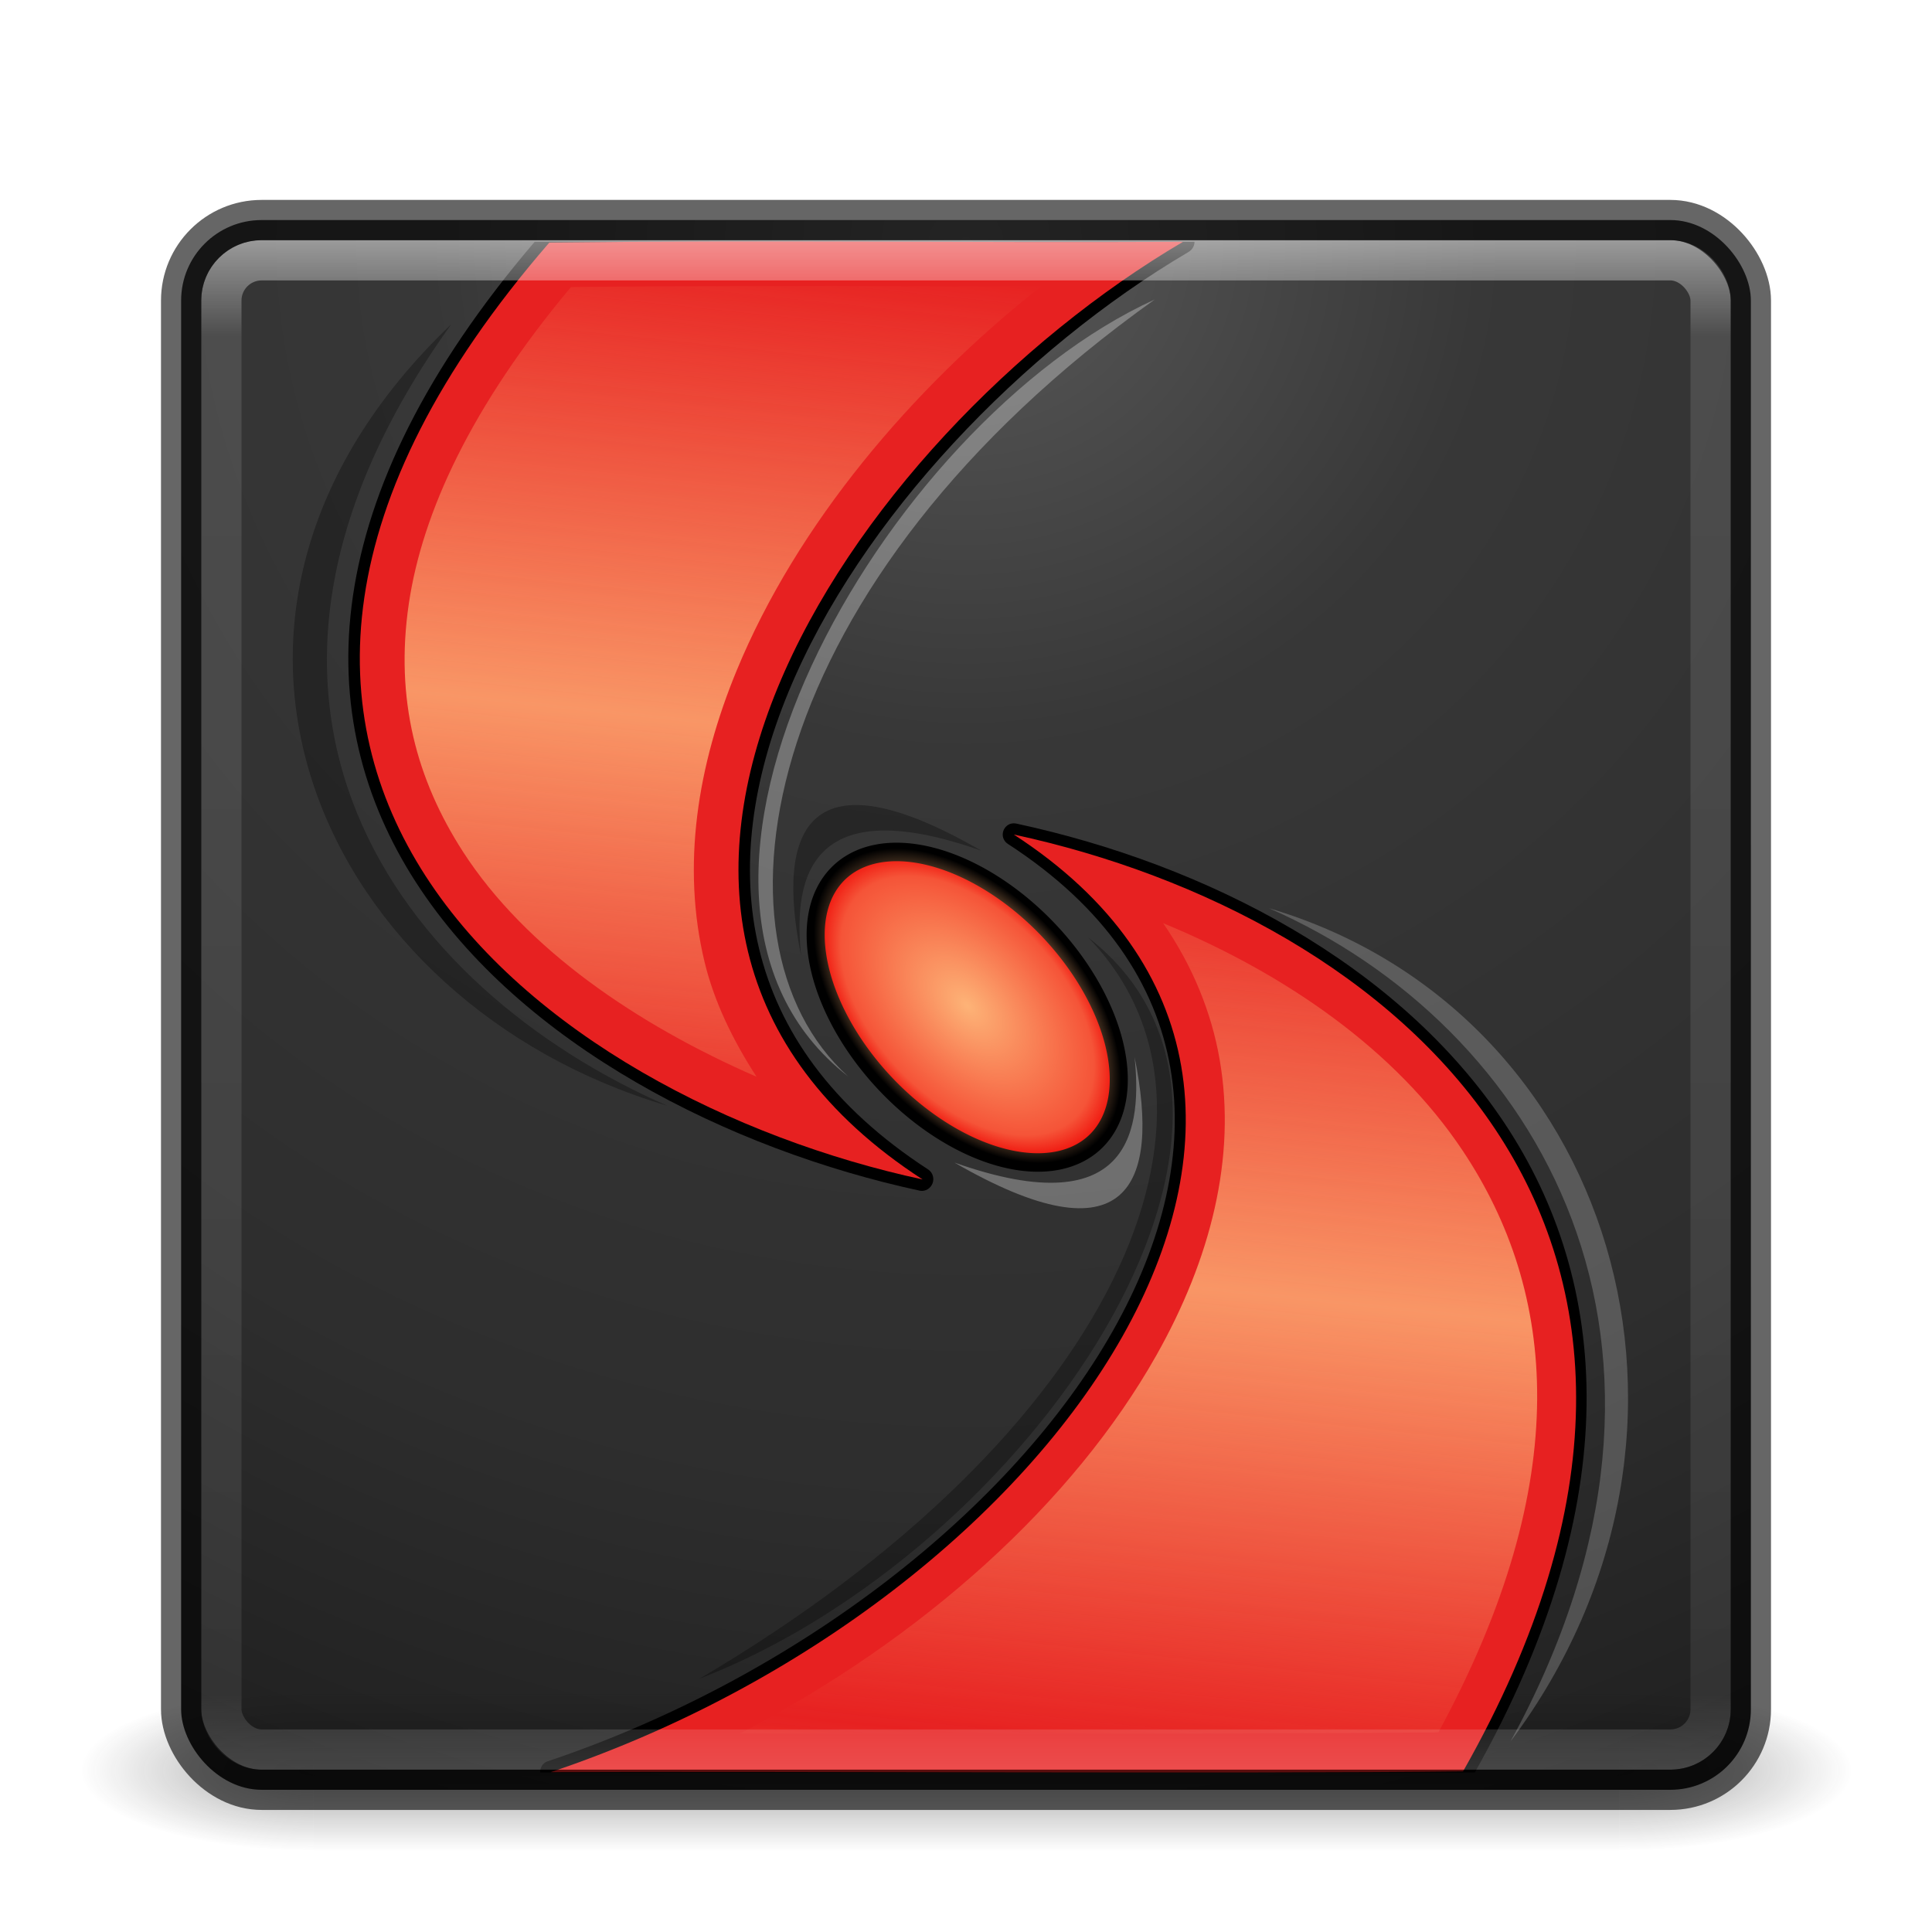 <?xml version="1.0" encoding="UTF-8" standalone="no"?>
<!-- Created with Inkscape (http://www.inkscape.org/) -->

<svg
   xmlns:dc="http://purl.org/dc/elements/1.1/"
   xmlns:cc="http://creativecommons.org/ns#"
   xmlns:rdf="http://www.w3.org/1999/02/22-rdf-syntax-ns#"
   xmlns:svg="http://www.w3.org/2000/svg"
   xmlns="http://www.w3.org/2000/svg"
   xmlns:xlink="http://www.w3.org/1999/xlink"
   xmlns:sodipodi="http://sodipodi.sourceforge.net/DTD/sodipodi-0.dtd"
   xmlns:inkscape="http://www.inkscape.org/namespaces/inkscape"
   width="48px"
   height="48px"
   id="svg4117"
   version="1.1"
   inkscape:version="0.48.4 r9939"
   sodipodi:docname="fusion-icon.svg">
  <defs
     id="defs4119">
    <linearGradient
       inkscape:collect="always"
       xlink:href="#linearGradient3924"
       id="linearGradient3114"
       gradientUnits="userSpaceOnUse"
       gradientTransform="translate(2.4e-6,0.967)"
       x1="24"
       y1="5"
       x2="24"
       y2="43" />
    <linearGradient
       id="linearGradient3924">
      <stop
         id="stop3926"
         style="stop-color:#ffffff;stop-opacity:1;"
         offset="0" />
      <stop
         offset="0.063"
         style="stop-color:#ffffff;stop-opacity:0.235;"
         id="stop3928" />
      <stop
         id="stop3930"
         style="stop-color:#ffffff;stop-opacity:0.157;"
         offset="0.951" />
      <stop
         id="stop3932"
         style="stop-color:#ffffff;stop-opacity:0.392;"
         offset="1" />
    </linearGradient>
    <linearGradient
       id="linearGradient4246-9">
      <stop
         id="stop4248-6"
         style="stop-color:#ffffff;stop-opacity:1"
         offset="0" />
      <stop
         id="stop4250-1"
         style="stop-color:#dcdcdc;stop-opacity:1"
         offset="1" />
    </linearGradient>
    <radialGradient
       inkscape:collect="always"
       xlink:href="#linearGradient3242"
       id="radialGradient3117"
       gradientUnits="userSpaceOnUse"
       gradientTransform="matrix(1.9428467e-8,2.337,-2.472,-4.3056275e-8,44.89,-11.467)"
       cx="7.496"
       cy="8.45"
       fx="7.496"
       fy="8.45"
       r="20" />
    <linearGradient
       id="linearGradient3242">
      <stop
         id="stop3244"
         style="stop-color:#474747;stop-opacity:1;"
         offset="0" />
      <stop
         id="stop3246"
         style="stop-color:#222222;stop-opacity:1;"
         offset="0.262" />
      <stop
         id="stop3248"
         style="stop-color:#171717;stop-opacity:1;"
         offset="0.661" />
      <stop
         id="stop3250"
         style="stop-color:#000000;stop-opacity:1;"
         offset="1" />
    </linearGradient>
    <linearGradient
       id="linearGradient2490">
      <stop
         id="stop2492"
         style="stop-color:#000000;stop-opacity:1;"
         offset="0" />
      <stop
         id="stop2494"
         style="stop-color:#333333;stop-opacity:1;"
         offset="1" />
    </linearGradient>
    <radialGradient
       cx="4.993"
       cy="43.5"
       r="2.5"
       fx="4.993"
       fy="43.5"
       id="radialGradient2873-966-168"
       xlink:href="#linearGradient3688-166-749"
       gradientUnits="userSpaceOnUse"
       gradientTransform="matrix(2.004,0,0,1.4,27.988,-17.4)" />
    <linearGradient
       id="linearGradient3688-166-749">
      <stop
         id="stop2883"
         style="stop-color:#181818;stop-opacity:1"
         offset="0" />
      <stop
         id="stop2885"
         style="stop-color:#181818;stop-opacity:0"
         offset="1" />
    </linearGradient>
    <radialGradient
       cx="4.993"
       cy="43.5"
       r="2.5"
       fx="4.993"
       fy="43.5"
       id="radialGradient2875-742-326"
       xlink:href="#linearGradient3688-464-309"
       gradientUnits="userSpaceOnUse"
       gradientTransform="matrix(2.004,0,0,1.4,-20.012,-104.4)" />
    <linearGradient
       id="linearGradient3688-464-309">
      <stop
         id="stop2889"
         style="stop-color:#181818;stop-opacity:1"
         offset="0" />
      <stop
         id="stop2891"
         style="stop-color:#181818;stop-opacity:0"
         offset="1" />
    </linearGradient>
    <linearGradient
       x1="25.058"
       y1="47.028"
       x2="25.058"
       y2="39.999"
       id="linearGradient2877-634-617"
       xlink:href="#linearGradient3702-501-757"
       gradientUnits="userSpaceOnUse" />
    <linearGradient
       id="linearGradient3702-501-757">
      <stop
         id="stop2895"
         style="stop-color:#181818;stop-opacity:0"
         offset="0" />
      <stop
         id="stop2897"
         style="stop-color:#181818;stop-opacity:1"
         offset="0.5" />
      <stop
         id="stop2899"
         style="stop-color:#181818;stop-opacity:0"
         offset="1" />
    </linearGradient>
    <radialGradient
       cx="99.944"
       cy="67.783"
       r="14.492"
       fx="99.944"
       fy="67.783"
       id="radialGradient3744"
       xlink:href="#linearGradient3387"
       gradientUnits="userSpaceOnUse"
       gradientTransform="matrix(1,0,0,0.603,0,26.88)" />
    <linearGradient
       id="linearGradient3387">
      <stop
         id="stop3389"
         style="stop-color:#fdb377;stop-opacity:1"
         offset="0" />
      <stop
         id="stop3391"
         style="stop-color:#fdb377;stop-opacity:0.469"
         offset="0.823" />
      <stop
         id="stop3393"
         style="stop-color:#fdb377;stop-opacity:0"
         offset="1" />
    </linearGradient>
    <clipPath
       id="clipPath2920">
      <path
         d="M 34.312,6 C 31.437,6.006 28.505,6.026 25.5,6.062 0.818,34.559 25.318,52.905 45.938,57.344 24.114,43.193 41.875,16.804 60.188,6.031 51.171,6.076 42.939,5.981 34.312,6 z m 16.594,32.469 c 21.824,14.15 2.495,41.959 -25.344,51.312 12.022,-0.059 37.916,0.082 49.938,-0.062 16.888,-29.739 -3.974,-46.811 -24.594,-51.25 z"
         inkscape:connector-curvature="0"
         id="path2922"
         style="fill:#ff00ff;fill-opacity:1;fill-rule:evenodd;stroke:none;display:inline" />
    </clipPath>
    <linearGradient
       x1="28.275"
       y1="31.705"
       x2="30.996"
       y2="5.813"
       id="linearGradient2916"
       xlink:href="#linearGradient3319"
       gradientUnits="userSpaceOnUse"
       spreadMethod="reflect" />
    <linearGradient
       id="linearGradient3319">
      <stop
         id="stop3321"
         style="stop-color:#fdb377;stop-opacity:1"
         offset="0" />
      <stop
         id="stop3323"
         style="stop-color:#fdb377;stop-opacity:0"
         offset="1" />
    </linearGradient>
    <filter
       x="-0.12"
       y="-0.105"
       width="1.24"
       height="1.211"
       color-interpolation-filters="sRGB"
       id="filter3795">
      <feGaussianBlur
         id="feGaussianBlur3797"
         stdDeviation="2.255" />
    </filter>
    <linearGradient
       x1="68.954"
       y1="64.099"
       x2="66.271"
       y2="89.626"
       id="linearGradient2918"
       xlink:href="#linearGradient3319"
       gradientUnits="userSpaceOnUse"
       spreadMethod="reflect" />
    <linearGradient
       id="linearGradient3892">
      <stop
         id="stop3894"
         style="stop-color:#fdb377;stop-opacity:1"
         offset="0" />
      <stop
         id="stop3896"
         style="stop-color:#fdb377;stop-opacity:0"
         offset="1" />
    </linearGradient>
    <filter
       x="-0.096"
       y="-0.105"
       width="1.193"
       height="1.211"
       color-interpolation-filters="sRGB"
       id="filter3790">
      <feGaussianBlur
         id="feGaussianBlur3792"
         stdDeviation="2.255" />
    </filter>
  </defs>
  <sodipodi:namedview
     id="base"
     pagecolor="#ffffff"
     bordercolor="#666666"
     borderopacity="1.0"
     inkscape:pageopacity="0.0"
     inkscape:pageshadow="2"
     inkscape:zoom="21.300174"
     inkscape:cx="24.000009"
     inkscape:cy="22.516297"
     inkscape:current-layer="layer1"
     showgrid="true"
     inkscape:grid-bbox="true"
     inkscape:document-units="px"
     inkscape:window-width="1855"
     inkscape:window-height="1056"
     inkscape:window-x="65"
     inkscape:window-y="24"
     inkscape:window-maximized="1" />
  <g
     id="layer1"
     inkscape:label="Layer 1"
     inkscape:groupmode="layer">
    <g
       style="display:inline"
       id="g2036"
       transform="matrix(1.1,0,0,0.444,-2.4,25.111)">
      <g
         style="opacity:0.4"
         id="g3712"
         transform="matrix(1.053,0,0,1.286,-1.263,-13.429)">
        <rect
           style="fill:url(#radialGradient2873-966-168);fill-opacity:1;stroke:none"
           id="rect2801"
           y="40"
           x="38"
           height="7"
           width="5" />
        <rect
           style="fill:url(#radialGradient2875-742-326);fill-opacity:1;stroke:none"
           id="rect3696"
           transform="scale(-1,-1)"
           y="-47"
           x="-10"
           height="7"
           width="5" />
        <rect
           style="fill:url(#linearGradient2877-634-617);fill-opacity:1;stroke:none"
           id="rect3700"
           y="40"
           x="10"
           height="7"
           width="28" />
      </g>
    </g>
    <rect
       style="color:#000000;fill:url(#radialGradient3117);fill-opacity:1;fill-rule:nonzero;stroke:none;stroke-width:1;stroke-linecap:round;stroke-linejoin:round;stroke-miterlimit:4;stroke-opacity:1;stroke-dasharray:none;stroke-dashoffset:0;marker:none;visibility:visible;display:inline;overflow:visible;enable-background:accumulate;opacity:0.9"
       id="rect5505-21"
       y="5.467"
       x="4.5"
       ry="2"
       rx="2"
       height="39"
       width="39" />
    <g
       transform="matrix(0.454,0,0,0.454,2.069,3.272)"
       id="layer3">
      <path
         d="m 50.804,37.859 c -0.239,0.046 -0.429,0.244 -0.477,0.488 -0.048,0.244 0.057,0.485 0.26,0.621 5.348,3.468 8.112,7.703 8.903,12.268 0.791,4.565 -0.399,9.52 -3.141,14.375 -5.483,9.711 -17.184,18.948 -30.976,23.582 -0.24,0.097 -0.381,0.341 -0.368,0.599 l 51.144,0 C 84.524,74.898 83.546,62.938 77.773,54.253 71.969,45.521 61.463,40.102 51.043,37.859 c -0.079,-0.016 -0.16,-0.016 -0.238,0 z"
         inkscape:connector-curvature="0"
         id="path3427"
         style="fill:#000000;fill-opacity:1;fill-rule:evenodd;stroke:none;display:inline" />
      <path
         d="M 24.702,6.024 C 18.693,13.064 15.619,19.546 14.759,25.391 c -0.876,5.951 0.565,11.224 3.444,15.684 5.758,8.922 17.167,14.637 27.597,16.882 0.286,0.044 0.563,-0.125 0.672,-0.399 0.108,-0.274 0.019,-0.583 -0.217,-0.754 -5.349,-3.469 -8.194,-7.626 -9.271,-12.09 -1.077,-4.465 -0.361,-9.278 1.603,-14.043 3.927,-9.53 12.859,-18.774 21.9,-24.092 0.2,-0.114 0.323,-0.329 0.325,-0.555 l -36.11,0 z"
         inkscape:connector-curvature="0"
         id="path3309"
         style="fill:#000000;fill-opacity:1;fill-rule:evenodd;stroke:none;display:inline" />
      <path
         d="M 25.503,6.069 C 0.821,34.565 25.311,52.898 45.93,57.337 24.107,43.186 41.871,16.797 60.184,6.024 48.162,6.083 37.525,5.924 25.503,6.069 z"
         inkscape:connector-curvature="0"
         id="path3299"
         style="fill:#e72121;fill-opacity:1;fill-rule:evenodd;stroke:none;display:inline" />
      <path
         inkscape:connector-curvature="0"
         d="m 114.436,67.783 a 14.492,8.745 0 1 1 -28.984,0 14.492,8.745 0 1 1 28.984,0 z"
         transform="matrix(0.49,0.502,-0.49,0.502,32.614,-36.287)"
         id="path3301"
         style="fill:#ee0000;fill-opacity:1;fill-rule:nonzero;stroke:#000000;stroke-width:1.426;stroke-linecap:square;stroke-linejoin:round;stroke-miterlimit:4;stroke-opacity:1;stroke-dasharray:none;stroke-dashoffset:0;display:inline" />
      <path
         d="M 41.858,51.701 C 29.01,41.697 43.762,15.96 58.636,9.182 37.04,24.561 33.599,44.248 41.858,51.701 z"
         inkscape:connector-curvature="0"
         id="path3351"
         style="opacity:0.3;fill:#ffffff;fill-opacity:1;fill-rule:evenodd;stroke:none;display:inline" />
      <path
         d="m 49.145,39.347 c -9.444,-5.455 -11.29,-1.282 -9.859,5.77 -0.372,-3.646 -0.047,-9.276 9.859,-5.77 z"
         inkscape:connector-curvature="0"
         id="path3353"
         style="opacity:0.3;fill:#000000;fill-opacity:1;fill-rule:evenodd;stroke:none;display:inline" />
      <path
         d="m 47.673,56.413 c 9.444,5.455 11.29,1.282 9.859,-5.77 0.372,3.646 0.047,9.276 -9.859,5.77 z"
         inkscape:connector-curvature="0"
         id="path3355"
         style="opacity:0.3;fill:#ffffff;fill-opacity:1;fill-rule:evenodd;stroke:none;display:inline" />
      <path
         d="M 31.959,53.302 C 13.139,47.74 3.222,26.685 20.136,10.538 5.26,31.277 17.329,46.897 31.959,53.302 z"
         inkscape:connector-curvature="0"
         id="path3357"
         style="opacity:0.3;fill:#000000;fill-opacity:1;fill-rule:evenodd;stroke:none;display:inline" />
      <path
         inkscape:connector-curvature="0"
         d="m 114.436,67.783 a 14.492,8.745 0 1 1 -28.984,0 14.492,8.745 0 1 1 28.984,0 z"
         transform="matrix(0.497,0.509,-0.497,0.509,32.382,-37.53)"
         id="path3367"
         style="fill:url(#radialGradient3744);fill-opacity:1;fill-rule:nonzero;stroke:none;display:inline" />
      <path
         d="M 75.507,89.73 C 92.396,59.991 71.541,42.901 50.921,38.462 72.745,52.612 53.416,80.42 25.577,89.774 37.599,89.715 63.486,89.875 75.507,89.73 z"
         inkscape:connector-curvature="0"
         id="path3399"
         style="fill:#e72121;fill-opacity:1;fill-rule:evenodd;stroke:none;display:inline" />
      <path
         d="M 54.994,44.097 C 67.841,54.101 51.704,77.71 33.712,84.665 56.52,71.237 64.119,53.501 54.994,44.097 z"
         inkscape:connector-curvature="0"
         id="path3405"
         style="opacity:0.3;fill:#000000;fill-opacity:1;fill-rule:evenodd;stroke:none;display:inline" />
      <path
         d="M 64.892,42.496 C 83.712,48.058 90.858,71.064 78.101,88.098 90.032,66.295 79.523,48.902 64.892,42.496 z"
         inkscape:connector-curvature="0"
         id="path3407"
         style="opacity:0.2;fill:#ffffff;fill-opacity:1;fill-rule:evenodd;stroke:none;display:inline" />
      <g
         clip-path="url(#clipPath2920)"
         id="g2912"
         style="opacity:0.8">
        <path
           inkscape:connector-curvature="0"
           d="M 52.406,8.469 C 43.83,8.456 35.514,8.408 26.688,8.5 c -5.453,6.521 -8.141,12.35 -8.875,17.344 -0.766,5.213 0.433,9.633 2.969,13.562 3.422,5.301 9.494,9.449 16.062,12.312 C 35.548,49.717 34.527,47.62 34,45.438 32.731,40.177 33.607,34.701 35.75,29.5 39.045,21.502 45.32,14.065 52.406,8.469 z"
           id="path2907"
           style="fill:url(#linearGradient2916);fill-opacity:1;fill-rule:evenodd;stroke:none;display:inline;filter:url(#filter3795)" />
        <path
           inkscape:connector-curvature="0"
           d="m 59.094,43.312 c 1.604,2.329 2.642,4.863 3.094,7.469 0.928,5.354 -0.501,10.931 -3.469,16.188 -4.543,8.045 -12.742,15.47 -22.781,20.688 12.721,0.002 28.507,0.037 38.219,-0.062 C 81.666,73.758 80.614,63.467 75.5,55.781 71.807,50.23 65.771,46.073 59.094,43.312 z"
           id="path2903"
           style="fill:url(#linearGradient2918);fill-opacity:1;fill-rule:evenodd;stroke:none;display:inline;filter:url(#filter3790)" />
      </g>
    </g>
    <rect
       style="opacity:0.5;fill:none;stroke:url(#linearGradient3114);stroke-width:1;stroke-linecap:round;stroke-linejoin:round;stroke-miterlimit:4;stroke-opacity:1;stroke-dasharray:none;stroke-dashoffset:0"
       id="rect6741-2"
       y="6.467"
       x="5.5"
       ry="1"
       rx="1"
       height="37"
       width="37" />
    <rect
       width="39"
       height="39"
       rx="2"
       ry="2"
       x="4.5"
       y="5.467"
       id="rect3824"
       style="color:#000000;fill:none;fill-opacity:1;fill-rule:nonzero;stroke:#000000;stroke-width:1;stroke-linecap:round;stroke-linejoin:round;stroke-miterlimit:4;stroke-opacity:1;stroke-dasharray:none;stroke-dashoffset:0;marker:none;visibility:visible;display:inline;overflow:visible;enable-background:accumulate;opacity:0.6" />
  </g>
</svg>
